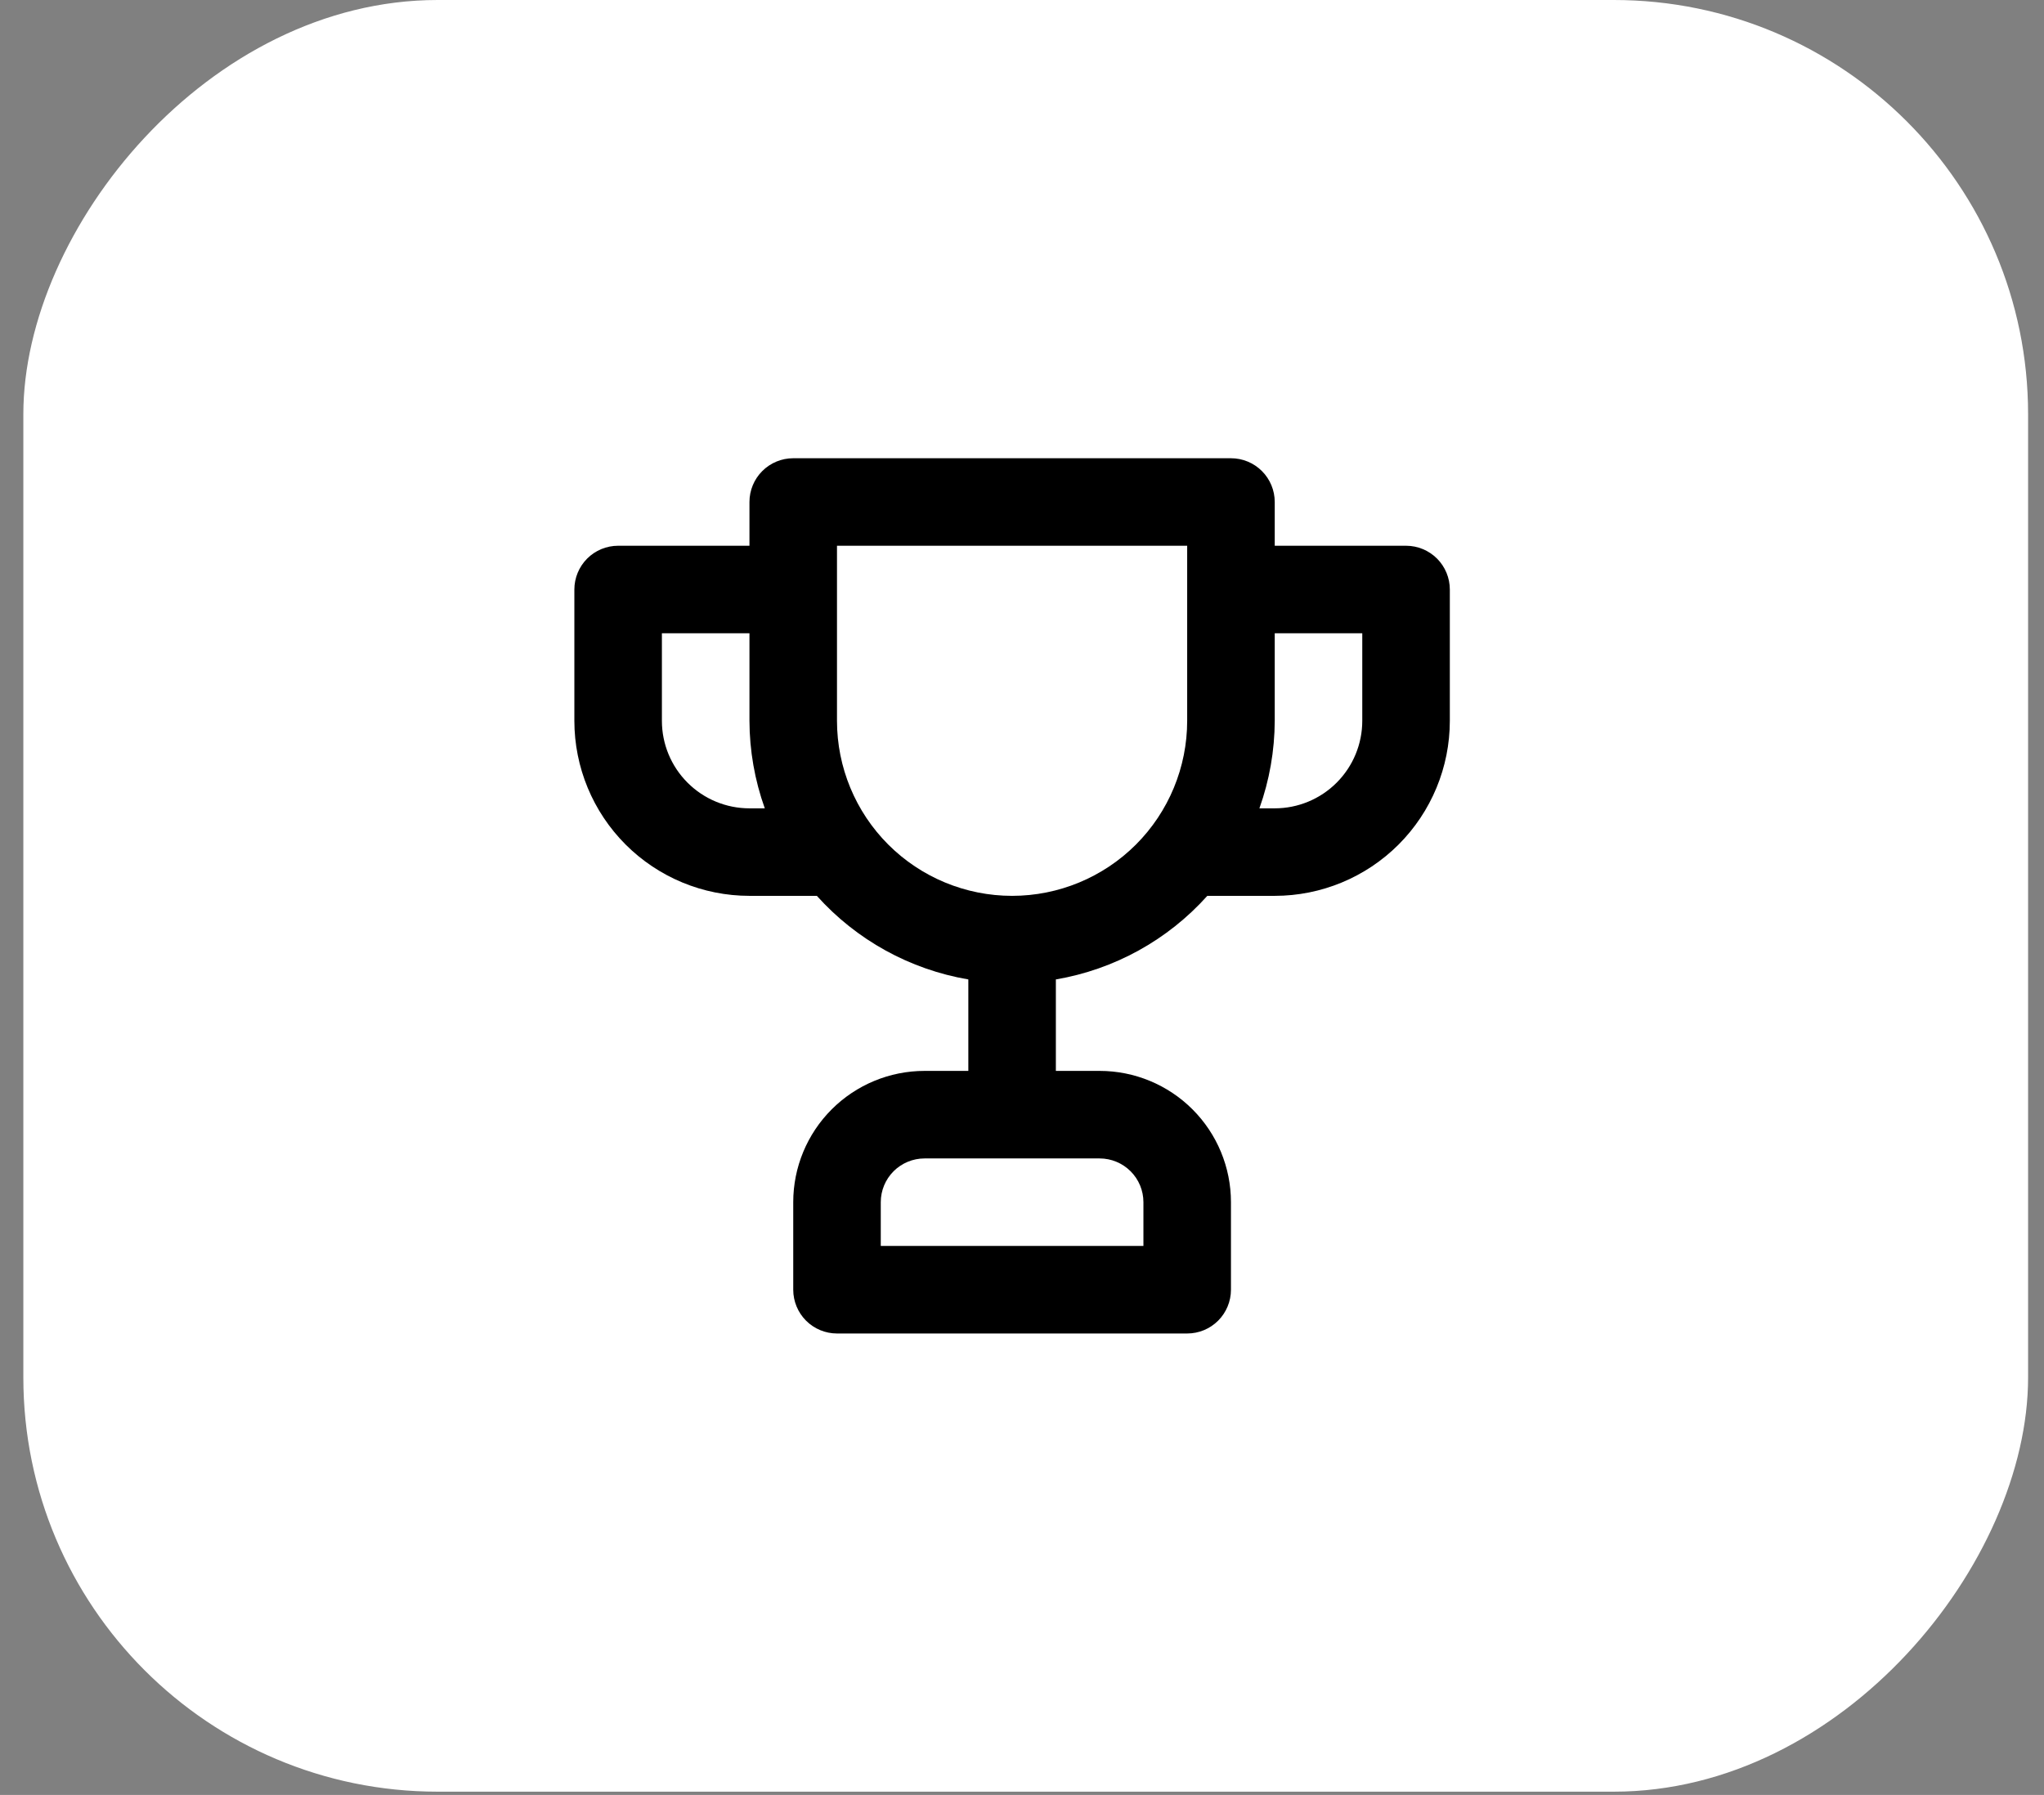 <svg width="74" height="65" viewBox="0 0 74 65" fill="none" xmlns="http://www.w3.org/2000/svg">
<rect x="0" y="0" width="74" height="65" fill="#808080" stroke="none"/>
<rect width="72.579" height="64.881" rx="15" transform="matrix(-1 0 0 1 73.424 0)" fill="white"/>
<path d="M50.904 19.763H46.15V18.178C46.15 17.758 45.983 17.355 45.686 17.058C45.389 16.761 44.985 16.594 44.565 16.594H28.718C28.297 16.594 27.894 16.761 27.597 17.058C27.3 17.355 27.133 17.758 27.133 18.178V19.763H22.379C21.958 19.763 21.555 19.93 21.258 20.227C20.961 20.525 20.794 20.928 20.794 21.348V26.102C20.794 27.783 21.462 29.396 22.651 30.585C23.839 31.773 25.452 32.441 27.133 32.441H29.573C31.007 34.04 32.94 35.107 35.057 35.468V38.78H33.472C32.211 38.78 31.002 39.281 30.11 40.173C29.219 41.064 28.718 42.273 28.718 43.534V46.704C28.718 47.124 28.885 47.527 29.182 47.825C29.479 48.122 29.882 48.289 30.302 48.289H42.98C43.401 48.289 43.804 48.122 44.101 47.825C44.398 47.527 44.565 47.124 44.565 46.704V43.534C44.565 42.273 44.064 41.064 43.173 40.173C42.281 39.281 41.072 38.78 39.811 38.78H38.226V35.468C40.343 35.107 42.276 34.04 43.709 32.441H46.15C47.831 32.441 49.443 31.773 50.632 30.585C51.821 29.396 52.489 27.783 52.489 26.102V21.348C52.489 20.928 52.322 20.525 52.025 20.227C51.727 19.93 51.324 19.763 50.904 19.763V19.763ZM27.133 29.272C26.292 29.272 25.486 28.938 24.892 28.343C24.297 27.749 23.963 26.943 23.963 26.102V22.933H27.133V26.102C27.136 27.183 27.324 28.254 27.688 29.272H27.133ZM39.811 41.95C40.231 41.95 40.634 42.117 40.931 42.414C41.229 42.711 41.396 43.114 41.396 43.534V45.119H31.887V43.534C31.887 43.114 32.054 42.711 32.351 42.414C32.648 42.117 33.052 41.95 33.472 41.95H39.811ZM42.98 26.102C42.98 27.783 42.312 29.396 41.124 30.585C39.935 31.773 38.323 32.441 36.641 32.441C34.96 32.441 33.348 31.773 32.159 30.585C30.97 29.396 30.302 27.783 30.302 26.102V19.763H42.98V26.102ZM49.319 26.102C49.319 26.943 48.985 27.749 48.391 28.343C47.797 28.938 46.99 29.272 46.15 29.272H45.595C45.959 28.254 46.146 27.183 46.15 26.102V22.933H49.319V26.102Z" fill="black"/>
</svg>
